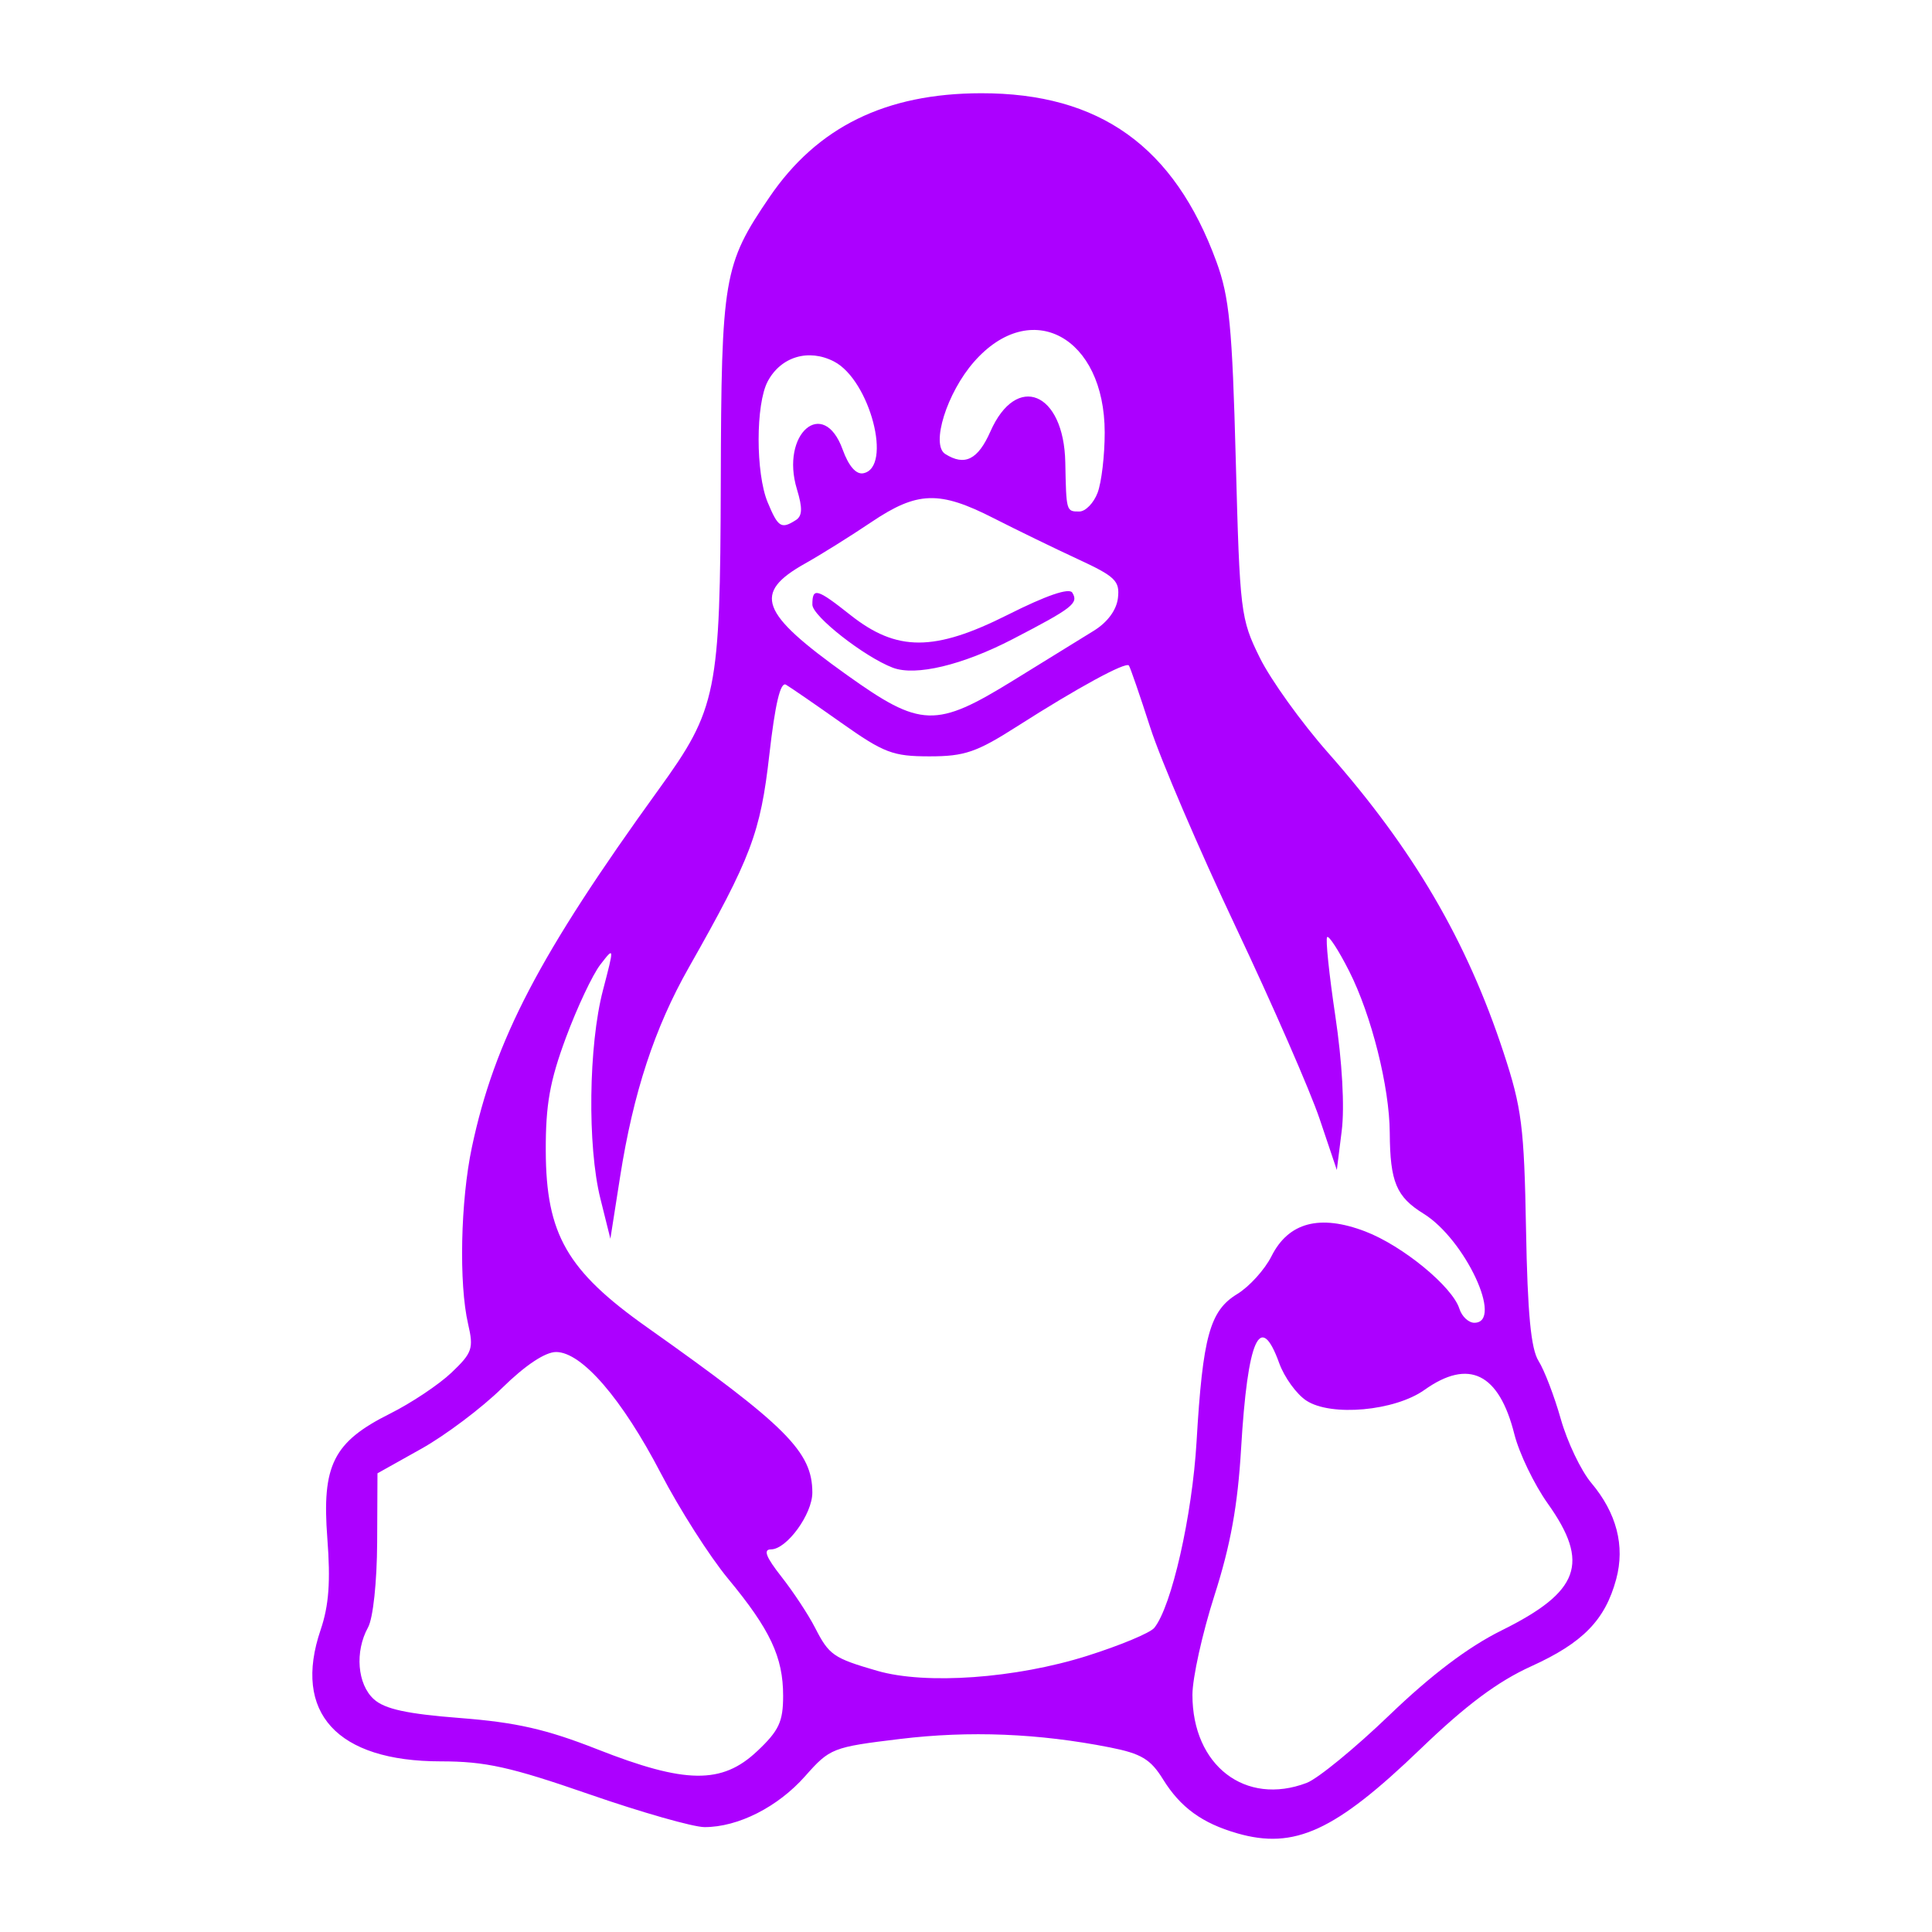 <?xml version="1.0" encoding="UTF-8" standalone="no"?>
<svg
   xmlns:dc="http://purl.org/dc/elements/1.1/"
   xmlns:cc="http://creativecommons.org/ns#"
   xmlns:rdf="http://www.w3.org/1999/02/22-rdf-syntax-ns#"
   xmlns:svg="http://www.w3.org/2000/svg"
   xmlns="http://www.w3.org/2000/svg"
   width="512pt"
   height="512pt"
   viewBox="0 0 126.436 126.436"
   version="1.1"
   id="svg8">
  <defs
     id="defs2" />
  <path
     id="path904"
     d="m 80.964,119.976 c -2.292,-0.658 -3.716,-1.695 -4.853,-3.533 -0.813,-1.315 -1.422,-1.681 -3.476,-2.087 -4.667,-0.921 -9.181,-1.103 -13.731,-0.553 -4.423,0.535 -4.589,0.6 -6.218,2.44 -1.786,2.016 -4.38,3.329 -6.577,3.329 -0.741,0 -4.138,-0.968 -7.549,-2.151 -5.16,-1.789 -6.793,-2.151 -9.718,-2.152 -6.797,-0.003 -9.703,-3.185 -7.86,-8.606 0.541,-1.592 0.657,-3.161 0.44,-5.987 -0.368,-4.799 0.391,-6.308 4.101,-8.162 1.391,-0.695 3.202,-1.903 4.024,-2.685 1.36,-1.293 1.459,-1.581 1.088,-3.178 -0.613,-2.639 -0.497,-8.062 0.247,-11.574 1.485,-7.004 4.403,-12.592 12.234,-23.426 3.806,-5.266 4.015,-6.302 4.054,-20.09 0.037,-13.405 0.181,-14.245 3.184,-18.655 3.131,-4.599 7.604,-6.795 13.853,-6.804 7.76,-0.011 12.638,3.482 15.401,11.029 0.846,2.312 1.032,4.224 1.265,12.995 0.264,9.952 0.315,10.369 1.571,12.915 0.714,1.447 2.724,4.245 4.466,6.218 5.576,6.315 9.078,12.296 11.484,19.611 1.197,3.639 1.352,4.855 1.474,11.59 0.1,5.516 0.32,7.814 0.822,8.61 0.377,0.597 1.033,2.309 1.456,3.805 0.424,1.495 1.32,3.371 1.991,4.169 1.661,1.973 2.218,4.124 1.633,6.297 -0.721,2.676 -2.178,4.171 -5.556,5.703 -2.2,0.998 -4.266,2.539 -7.253,5.413 -5.591,5.379 -8.241,6.598 -11.998,5.52 z m 4.552,-3.299 c 0.728,-0.277 3.163,-2.273 5.412,-4.435 2.74,-2.635 5.16,-4.463 7.336,-5.54 5.119,-2.536 5.799,-4.404 3.027,-8.304 -0.89,-1.252 -1.875,-3.297 -2.188,-4.543 -1.002,-3.988 -2.979,-4.962 -5.881,-2.896 -1.941,1.382 -6.114,1.761 -7.73,0.702 -0.641,-0.42 -1.441,-1.523 -1.776,-2.45 -1.247,-3.449 -2.069,-1.608 -2.495,5.584 -0.221,3.741 -0.69,6.328 -1.744,9.616 -0.793,2.474 -1.441,5.402 -1.441,6.506 0,4.626 3.459,7.29 7.479,5.761 z m -35.974,-2.064 c 1.436,-1.354 1.708,-1.934 1.708,-3.635 0,-2.536 -0.846,-4.334 -3.609,-7.671 -1.198,-1.446 -3.173,-4.543 -4.39,-6.882 -2.544,-4.89 -5.181,-7.945 -6.859,-7.945 -0.717,0 -2.023,0.871 -3.542,2.363 -1.324,1.299 -3.698,3.085 -5.277,3.969 l -2.87,1.606 -0.021,4.521 c -0.013,2.597 -0.266,4.966 -0.598,5.566 -0.873,1.58 -0.7,3.719 0.382,4.697 0.714,0.646 2.161,0.961 5.655,1.232 3.66,0.284 5.638,0.734 8.966,2.044 5.763,2.268 8.157,2.299 10.454,0.133 z m 21.622,-6.254 c 2.14,-0.676 4.108,-1.497 4.374,-1.825 1.135,-1.394 2.484,-7.339 2.769,-12.196 0.403,-6.873 0.867,-8.561 2.655,-9.649 0.794,-0.483 1.805,-1.598 2.248,-2.479 1.115,-2.218 3.159,-2.758 6.134,-1.622 2.444,0.933 5.702,3.608 6.163,5.059 0.16,0.506 0.6,0.919 0.977,0.919 1.942,0 -0.596,-5.454 -3.322,-7.139 -1.786,-1.104 -2.191,-2.074 -2.212,-5.298 -0.018,-3.002 -1.2,-7.7 -2.659,-10.58 -0.677,-1.337 -1.324,-2.337 -1.438,-2.224 -0.114,0.114 0.127,2.435 0.534,5.158 0.45,3.009 0.615,5.958 0.42,7.518 l -0.321,2.567 -1.124,-3.338 C 85.745,71.397 83.277,65.748 80.879,60.679 78.48,55.61 75.959,49.729 75.276,47.61 c -0.683,-2.119 -1.313,-3.945 -1.399,-4.057 -0.2,-0.262 -3.361,1.459 -7.298,3.973 -2.668,1.704 -3.448,1.972 -5.751,1.972 -2.394,0 -2.978,-0.222 -5.762,-2.189 -1.704,-1.204 -3.338,-2.329 -3.63,-2.499 -0.362,-0.211 -0.709,1.249 -1.088,4.581 -0.583,5.127 -1.189,6.728 -5.27,13.926 -2.239,3.948 -3.632,8.191 -4.495,13.685 l -0.638,4.066 -0.655,-2.631 c -0.856,-3.438 -0.775,-10.02 0.169,-13.632 0.748,-2.862 0.747,-2.866 -0.173,-1.674 -0.508,0.658 -1.521,2.81 -2.253,4.783 -1.053,2.84 -1.327,4.385 -1.316,7.414 0.021,5.446 1.387,7.827 6.619,11.528 9.135,6.463 10.826,8.154 10.826,10.825 0,1.413 -1.677,3.715 -2.706,3.715 -0.523,0 -0.333,0.496 0.687,1.794 0.775,0.987 1.76,2.48 2.189,3.318 0.926,1.811 1.198,2 4.074,2.835 3.178,0.922 9.06,0.502 13.757,-0.983 z m -4.827,-63.844 c 2.094,-1.293 4.453,-2.749 5.242,-3.235 0.898,-0.553 1.49,-1.355 1.582,-2.145 0.13,-1.118 -0.17,-1.408 -2.631,-2.547 -1.528,-0.707 -4.006,-1.913 -5.508,-2.678 -3.553,-1.812 -4.99,-1.765 -7.999,0.26 -1.35,0.909 -3.299,2.127 -4.331,2.706 -3.454,1.941 -2.976,3.222 2.721,7.29 4.854,3.467 5.827,3.498 10.924,0.349 z m -7.912,-0.819 c -1.865,-0.712 -5.26,-3.373 -5.261,-4.123 -0.001,-1.146 0.287,-1.068 2.485,0.672 3.045,2.411 5.493,2.408 10.312,-0.016 2.512,-1.263 4.008,-1.776 4.212,-1.445 0.429,0.694 0.035,1.001 -3.905,3.045 -3.284,1.703 -6.357,2.435 -7.843,1.867 z m -6.352,-9.651 c 0.438,-0.278 0.458,-0.784 0.081,-2.026 -1.103,-3.628 1.732,-6.086 2.993,-2.596 0.39,1.078 0.877,1.639 1.346,1.55 1.935,-0.368 0.437,-6.099 -1.912,-7.314 -1.663,-0.86 -3.473,-0.32 -4.337,1.295 -0.795,1.485 -0.797,6.017 -0.005,7.921 0.681,1.637 0.888,1.769 1.832,1.169 z m 19.757,-1.798 c 0.257,-0.675 0.466,-2.451 0.465,-3.946 -0.005,-6.27 -4.82,-8.874 -8.551,-4.624 -1.778,2.025 -2.842,5.426 -1.887,6.032 1.276,0.809 2.142,0.378 2.958,-1.471 1.707,-3.869 4.81,-2.589 4.901,2.022 0.064,3.222 0.061,3.215 0.919,3.215 0.401,0 0.939,-0.552 1.196,-1.227 z"
     style="fill:#ac00ff;fill-opacity:1;stroke-width:0.478" />
</svg>
